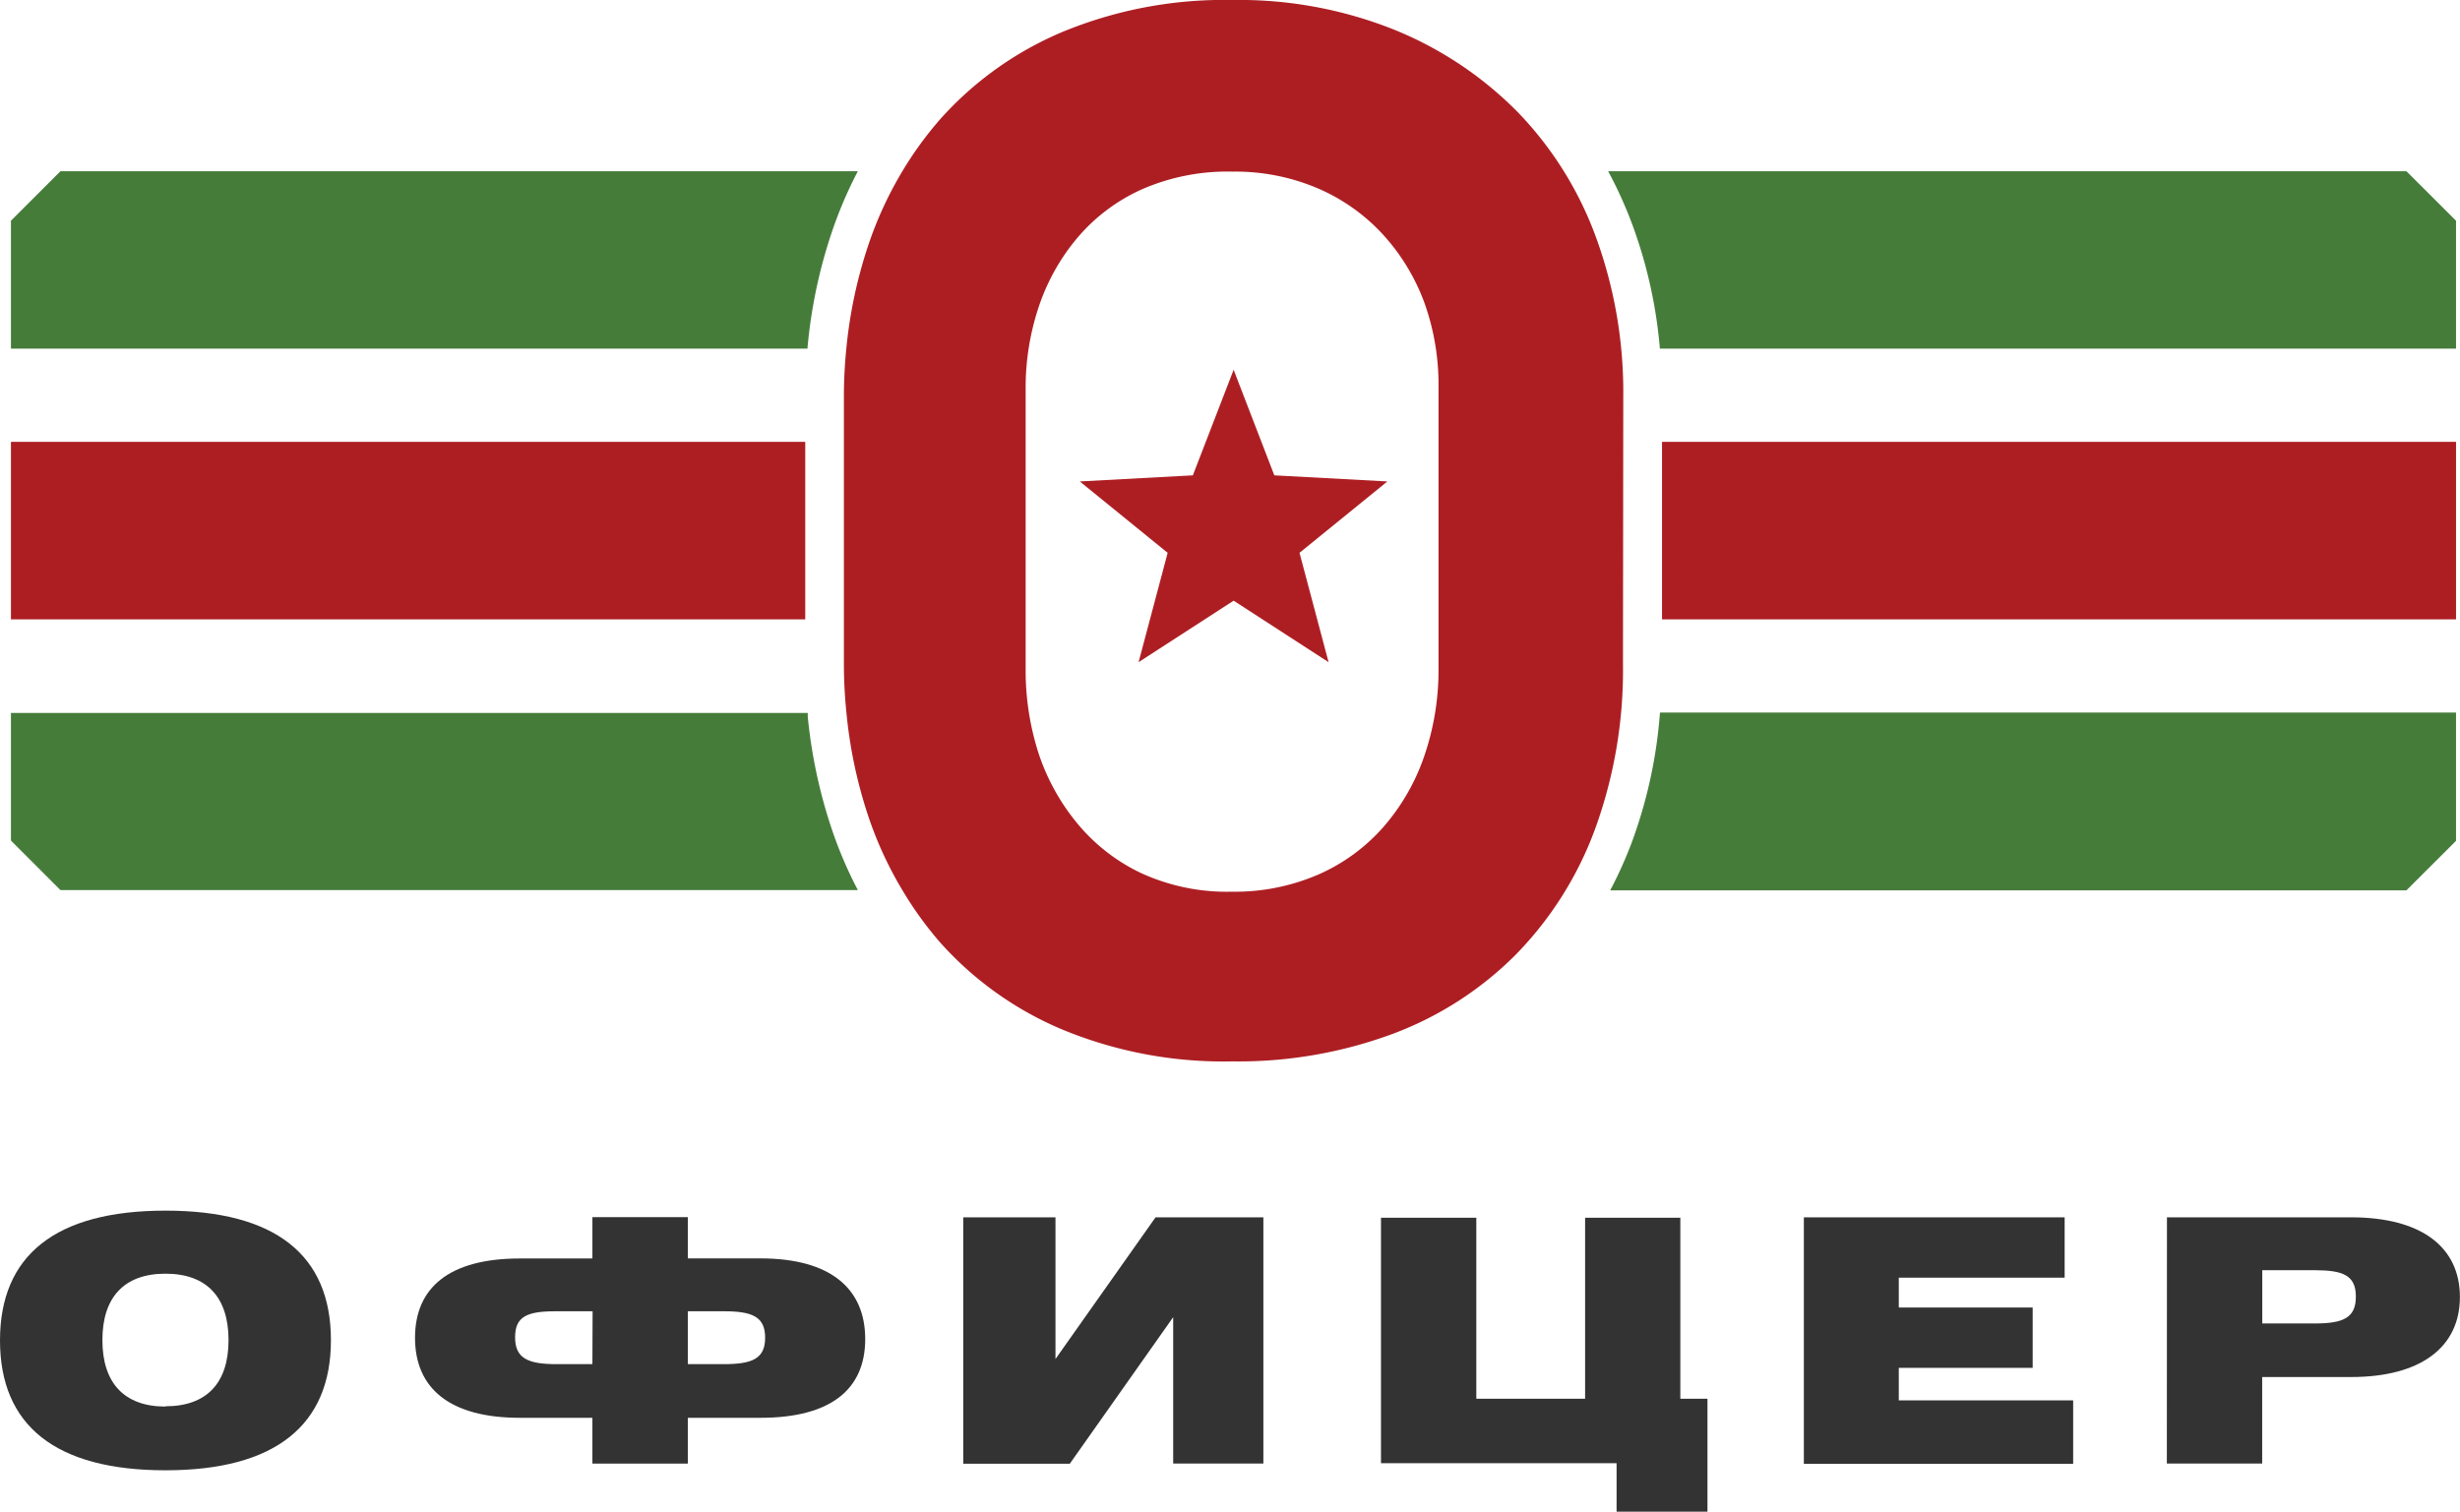 <svg xmlns="http://www.w3.org/2000/svg" viewBox="0 0 253.93 156.08"><defs><style>.cls-1{fill:#ad1e23;}.cls-2{fill:#457c3a;}.cls-3{fill:#333;}</style></defs><title>logo</title><g id="Слой_2" data-name="Слой 2"><g id="Layer_2" data-name="Layer 2"><path class="cls-1" d="M167.56,40.92a46.62,46.62,0,0,0-2.79-16.35,36.71,36.71,0,0,0-8.06-12.95A37.88,37.88,0,0,0,144,3.1,43.09,43.09,0,0,0,127.26,0a43.66,43.66,0,0,0-17.67,3.33,35.21,35.21,0,0,0-12.56,9,37.17,37.17,0,0,0-3.89,5.36,38.67,38.67,0,0,0-3.55,7.74A48.06,48.06,0,0,0,87.36,36c-.16,1.61-.25,3.24-.25,4.9V68.51a49.68,49.68,0,0,0,.26,5.06,48.17,48.17,0,0,0,2.22,10.59,38.67,38.67,0,0,0,3.55,7.74A37.17,37.17,0,0,0,97,97.26a35.09,35.09,0,0,0,12.56,9,43.49,43.49,0,0,0,17.67,3.33,45.82,45.82,0,0,0,16.58-2.86,35.41,35.41,0,0,0,12.71-8.22,36.57,36.57,0,0,0,8.14-12.94,48,48,0,0,0,2.87-17ZM148.49,69A27.44,27.44,0,0,1,147,78.12a21.94,21.94,0,0,1-4.21,7.28,19.2,19.2,0,0,1-6.69,4.89,21.68,21.68,0,0,1-8.94,1.78,21.24,21.24,0,0,1-9.41-1.94,19.19,19.19,0,0,1-6.61-5.19,22.31,22.31,0,0,1-4-7.36A28,28,0,0,1,105.87,69V40a26.28,26.28,0,0,1,1.32-8.22,21.66,21.66,0,0,1,4-7.2,18.81,18.81,0,0,1,6.61-5,22,22,0,0,1,9.41-1.86,21.68,21.68,0,0,1,8.94,1.78,19.65,19.65,0,0,1,6.69,4.81,21.37,21.37,0,0,1,4.21,7A25.15,25.15,0,0,1,148.49,40Z"/><path class="cls-2" d="M83.38,35.63A51.78,51.78,0,0,1,85.8,24.16a43.61,43.61,0,0,1,2.75-6.48H6.24L1.13,22.79V36H83.35C83.36,35.88,83.36,35.76,83.38,35.63Z"/><path class="cls-2" d="M83.38,74c0-.14,0-.26,0-.39H1.13V86.79L6.24,91.9H88.55a43,43,0,0,1-2.75-6.47A52.44,52.44,0,0,1,83.38,74Z"/><rect class="cls-1" x="1.13" y="45.62" width="81.99" height="18.33"/><path class="cls-2" d="M248.4,17.68H166a43.5,43.5,0,0,1,2.49,5.5A48.78,48.78,0,0,1,171.34,36h82.18V22.79Z"/><path class="cls-2" d="M168.43,87a43.21,43.21,0,0,1-2.22,4.93H248.4l5.12-5.11V73.57H171.35A49.31,49.31,0,0,1,168.43,87Z"/><rect class="cls-1" x="171.56" y="45.62" width="81.96" height="18.33"/><polygon class="cls-1" points="127.34 38.18 123.13 49.08 111.46 49.71 120.53 57.08 117.53 68.37 127.34 62.02 137.14 68.37 134.14 57.08 143.21 49.71 131.54 49.08 127.34 38.18"/><path class="cls-3" d="M17.08,125c11.34,0,17.08,4.58,17.08,13.37s-5.74,13.44-17.08,13.44S0,147.19,0,138.4,5.74,125,17.08,125Zm0,20.2c4.24,0,6.51-2.38,6.51-6.83s-2.27-6.86-6.51-6.86-6.51,2.41-6.51,6.86S12.85,145.23,17.08,145.23Z"/><path class="cls-3" d="M71,129.93l7.49,0c7.28,0,10.82,3.15,10.82,8.33s-3.54,8.13-10.82,8.13l-7.49,0v4.73H61.15v-4.73H53.66c-7.29,0-10.82-3.08-10.82-8.26s3.53-8.19,10.82-8.19h7.49v-4.27H71Zm-9.83,5.46H57.37c-2.94,0-4.2.52-4.2,2.69s1.33,2.77,4.27,2.77h3.71ZM71,140.85h3.71c2.94,0,4.27-.56,4.27-2.73s-1.33-2.73-4.27-2.73H71Z"/><path class="cls-3" d="M121.1,151.11V136l-10.67,15.13h-11V125.69h9.52v14.63l10.33-14.63h11.13v25.42Z"/><path class="cls-3" d="M152.39,125.73l0,18.69h11.23l0-18.69h9.83l0,18.69h2.8l0,11.66h-9.38v-5H142.55V125.73Z"/><path class="cls-3" d="M186.2,125.69h26.92v6.23H196V135h13.82v6.23H196v3.36H214v6.55H186.2Z"/><path class="cls-3" d="M223.68,125.69h19c7.28,0,11.24,3.08,11.24,8.23s-4,8.26-11.24,8.26h-9.17v8.93h-9.84Zm9.84,5.46v5.5h5.39c2.94,0,4.27-.56,4.27-2.77s-1.33-2.73-4.27-2.73Z"/></g></g></svg>